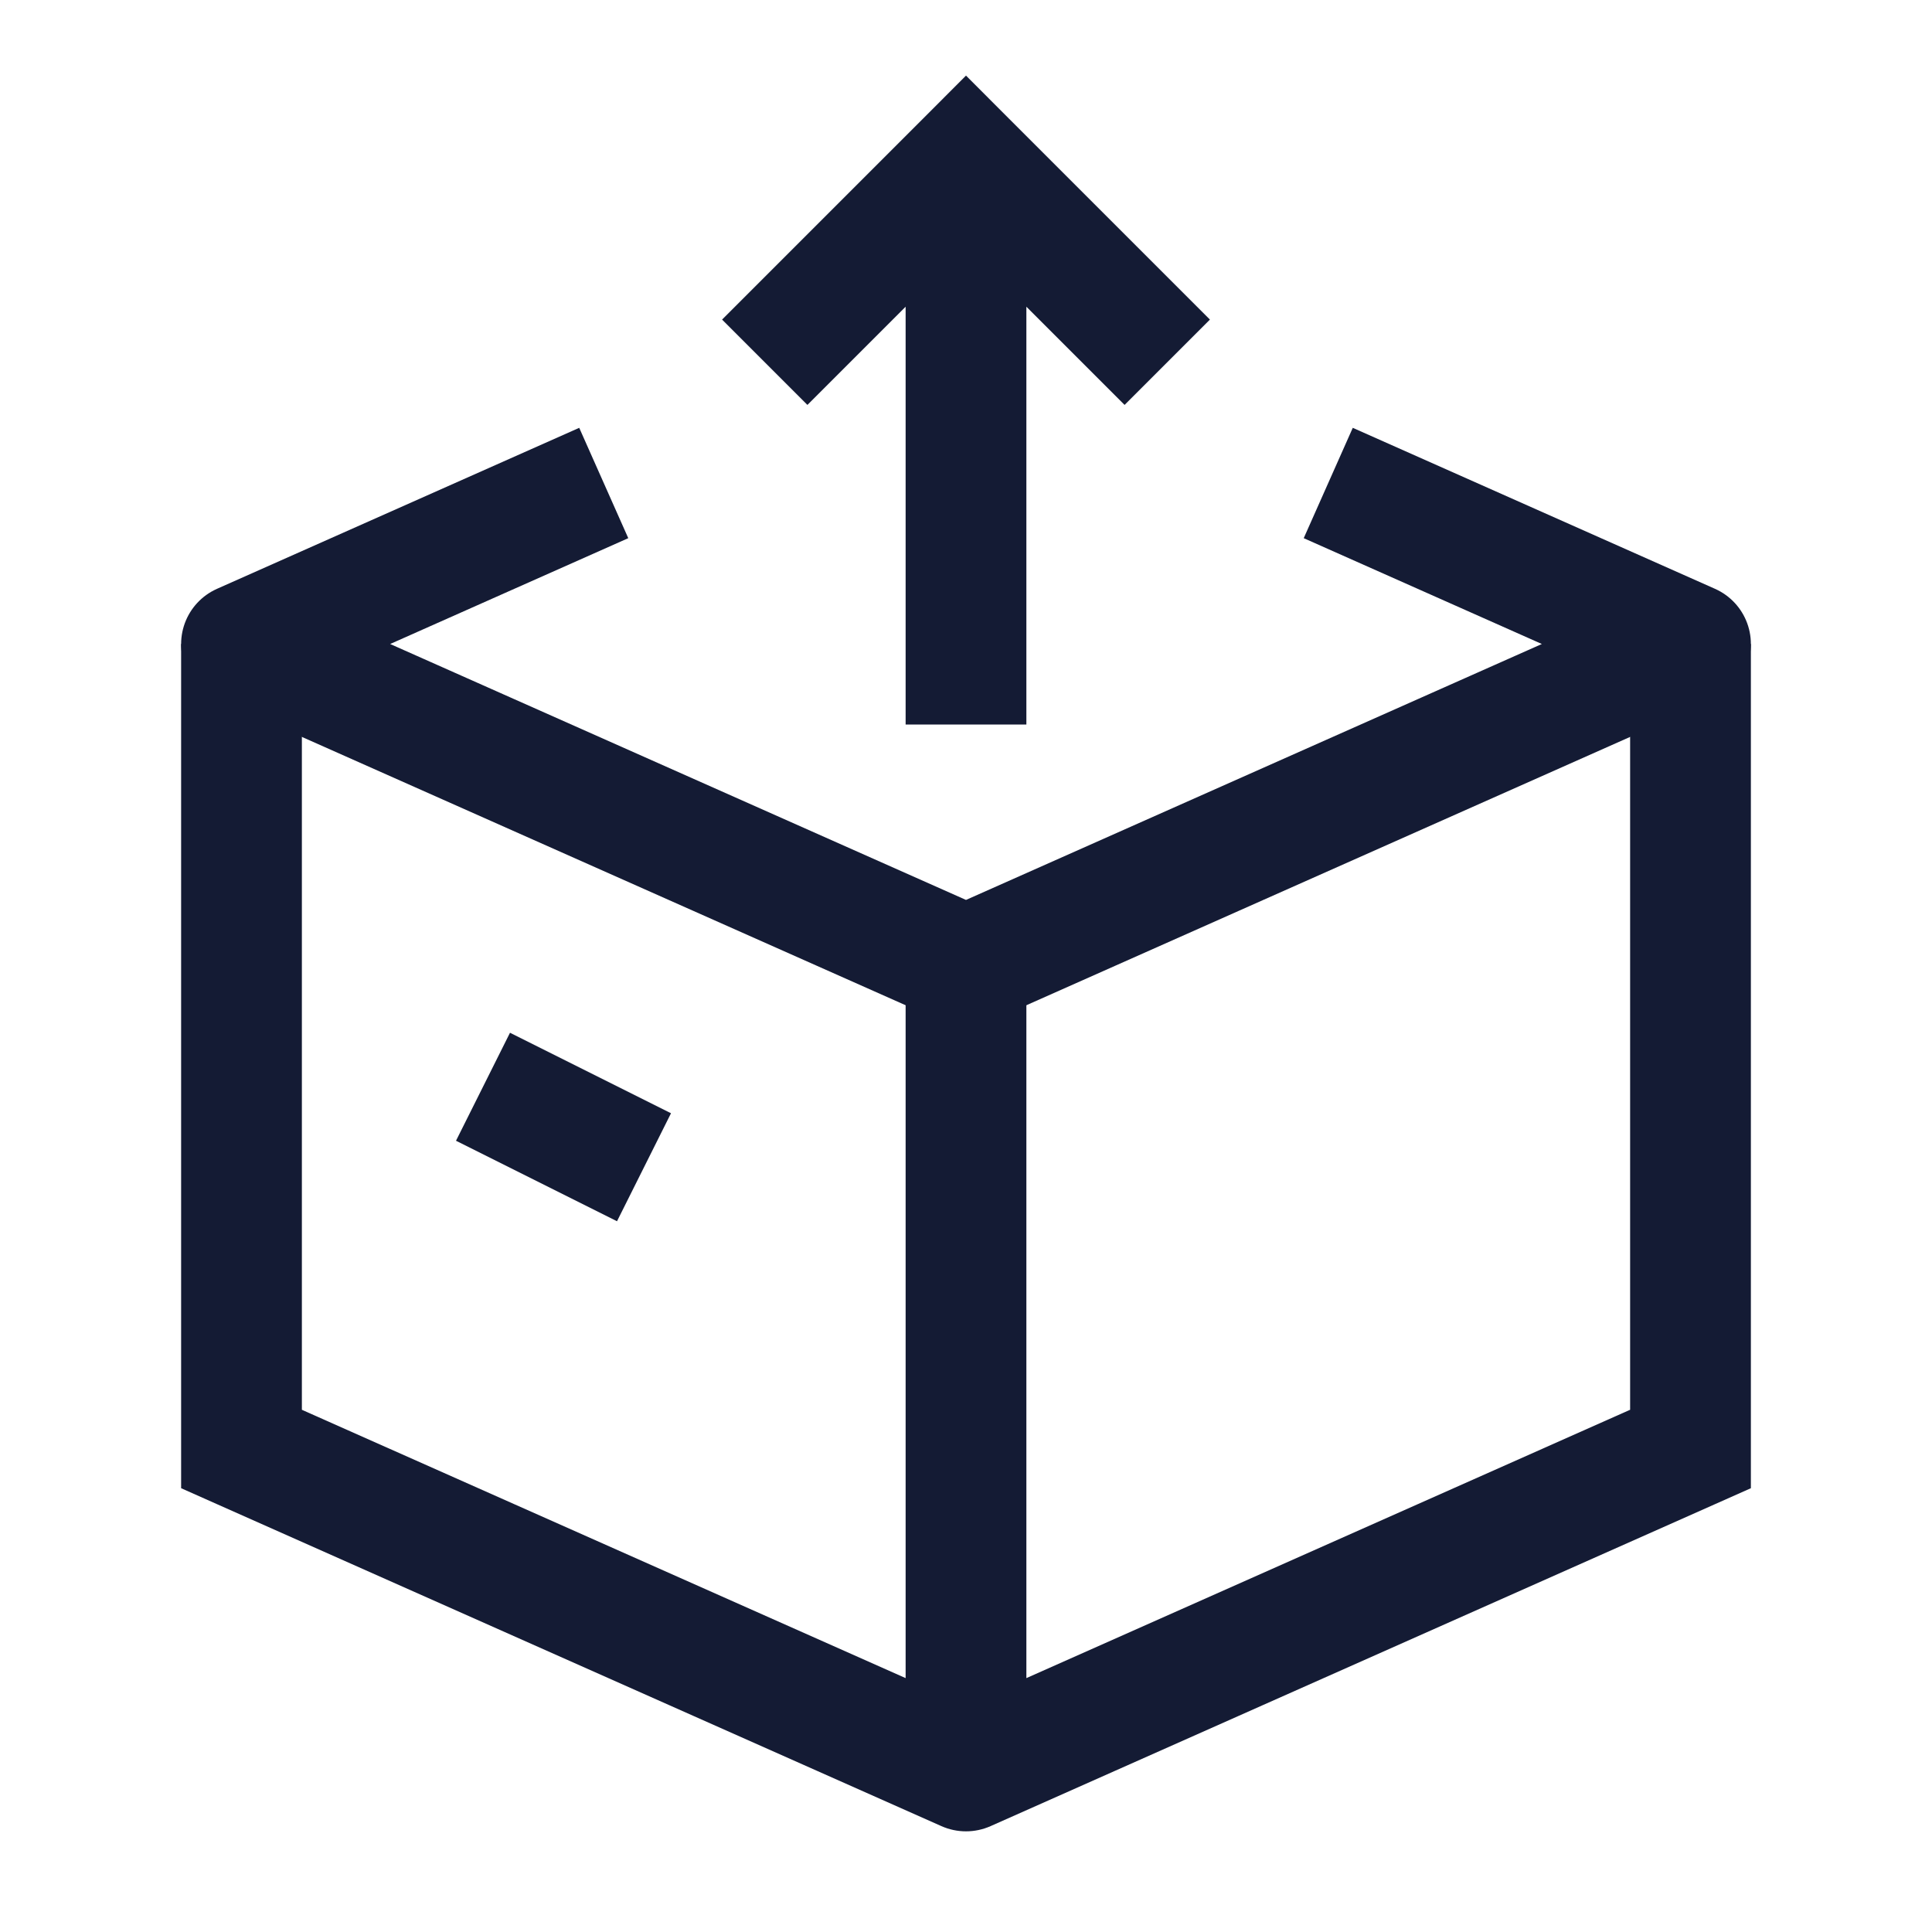 <svg width="24" height="24" viewBox="0 0 24 24" fill="none" xmlns="http://www.w3.org/2000/svg">
<path d="M21 18L21.305 18.685L21.75 18.487V18H21ZM12 22L11.695 22.685C11.889 22.771 12.111 22.771 12.305 22.685L12 22ZM3 18H2.25V18.487L2.695 18.685L3 18ZM21.75 18V8H20.25V18H21.75ZM3.75 18C3.75 17.999 3.75 17.998 3.75 17.998C3.75 17.997 3.75 17.996 3.75 17.995C3.75 17.994 3.75 17.993 3.75 17.992C3.75 17.991 3.75 17.99 3.75 17.989C3.75 17.988 3.75 17.987 3.75 17.986C3.75 17.985 3.75 17.984 3.75 17.983C3.75 17.981 3.75 17.98 3.75 17.979C3.75 17.978 3.75 17.977 3.75 17.975C3.75 17.974 3.75 17.973 3.75 17.971C3.75 17.97 3.75 17.968 3.75 17.967C3.75 17.965 3.75 17.964 3.75 17.962C3.75 17.961 3.75 17.959 3.75 17.958C3.75 17.956 3.75 17.955 3.75 17.953C3.75 17.951 3.75 17.95 3.75 17.948C3.75 17.946 3.75 17.945 3.75 17.943C3.75 17.941 3.75 17.939 3.75 17.937C3.75 17.935 3.75 17.933 3.75 17.932C3.75 17.93 3.75 17.928 3.75 17.926C3.75 17.924 3.75 17.922 3.75 17.92C3.75 17.918 3.75 17.916 3.75 17.913C3.75 17.911 3.75 17.909 3.75 17.907C3.75 17.905 3.75 17.903 3.75 17.901C3.75 17.898 3.75 17.896 3.75 17.894C3.75 17.891 3.75 17.889 3.75 17.887C3.75 17.884 3.75 17.882 3.75 17.88C3.75 17.877 3.75 17.875 3.75 17.872C3.75 17.87 3.75 17.867 3.75 17.865C3.75 17.862 3.75 17.859 3.75 17.857C3.75 17.854 3.75 17.852 3.75 17.849C3.75 17.846 3.75 17.843 3.75 17.841C3.75 17.838 3.75 17.835 3.75 17.832C3.75 17.83 3.75 17.827 3.75 17.824C3.75 17.821 3.75 17.818 3.75 17.815C3.75 17.812 3.75 17.809 3.75 17.806C3.75 17.803 3.75 17.8 3.75 17.797C3.75 17.794 3.75 17.791 3.75 17.788C3.75 17.785 3.75 17.782 3.75 17.779C3.75 17.776 3.75 17.772 3.75 17.769C3.75 17.766 3.75 17.763 3.75 17.759C3.75 17.756 3.75 17.753 3.75 17.749C3.75 17.746 3.75 17.743 3.75 17.739C3.75 17.736 3.75 17.732 3.75 17.729C3.75 17.725 3.75 17.722 3.75 17.718C3.75 17.715 3.75 17.711 3.75 17.708C3.75 17.704 3.75 17.701 3.75 17.697C3.75 17.693 3.75 17.69 3.75 17.686C3.75 17.682 3.75 17.678 3.75 17.675C3.75 17.671 3.75 17.667 3.75 17.663C3.75 17.66 3.75 17.656 3.75 17.652C3.75 17.648 3.75 17.644 3.75 17.64C3.75 17.636 3.75 17.632 3.75 17.628C3.75 17.624 3.75 17.62 3.75 17.616C3.75 17.612 3.75 17.608 3.75 17.604C3.75 17.6 3.75 17.596 3.75 17.592C3.75 17.588 3.75 17.583 3.75 17.579C3.75 17.575 3.75 17.571 3.75 17.567C3.75 17.562 3.75 17.558 3.75 17.554C3.75 17.549 3.75 17.545 3.75 17.541C3.75 17.536 3.75 17.532 3.75 17.527C3.75 17.523 3.75 17.519 3.75 17.514C3.75 17.51 3.75 17.505 3.75 17.501C3.75 17.496 3.75 17.492 3.75 17.487C3.75 17.482 3.75 17.478 3.75 17.473C3.75 17.468 3.75 17.464 3.75 17.459C3.75 17.454 3.75 17.45 3.75 17.445C3.75 17.44 3.75 17.436 3.75 17.431C3.75 17.426 3.75 17.421 3.75 17.416C3.75 17.412 3.75 17.407 3.75 17.402C3.75 17.397 3.75 17.392 3.75 17.387C3.75 17.382 3.75 17.377 3.75 17.372C3.75 17.367 3.75 17.362 3.75 17.357C3.75 17.352 3.75 17.347 3.75 17.342C3.75 17.337 3.75 17.331 3.75 17.326C3.75 17.321 3.75 17.316 3.75 17.311C3.75 17.306 3.75 17.3 3.75 17.295C3.75 17.29 3.75 17.285 3.75 17.279C3.75 17.274 3.75 17.269 3.75 17.263C3.75 17.258 3.75 17.253 3.75 17.247C3.75 17.242 3.75 17.236 3.75 17.231C3.75 17.226 3.75 17.22 3.75 17.215C3.75 17.209 3.75 17.204 3.75 17.198C3.75 17.193 3.75 17.187 3.75 17.181C3.75 17.176 3.75 17.17 3.75 17.165C3.75 17.159 3.75 17.153 3.75 17.148C3.75 17.142 3.75 17.136 3.75 17.131C3.75 17.125 3.75 17.119 3.75 17.113C3.75 17.108 3.75 17.102 3.75 17.096C3.75 17.09 3.75 17.084 3.75 17.078C3.75 17.073 3.75 17.067 3.75 17.061C3.75 17.055 3.75 17.049 3.75 17.043C3.75 17.037 3.75 17.031 3.75 17.025C3.75 17.019 3.75 17.013 3.75 17.007C3.75 17.001 3.75 16.995 3.75 16.989C3.75 16.983 3.75 16.977 3.75 16.971C3.75 16.964 3.75 16.958 3.75 16.952C3.75 16.946 3.75 16.94 3.75 16.933C3.75 16.927 3.75 16.921 3.75 16.915C3.75 16.908 3.75 16.902 3.75 16.896C3.75 16.89 3.75 16.883 3.75 16.877C3.75 16.87 3.75 16.864 3.75 16.858C3.75 16.851 3.75 16.845 3.75 16.838C3.75 16.832 3.75 16.826 3.75 16.819C3.75 16.813 3.75 16.806 3.75 16.8C3.75 16.793 3.75 16.787 3.75 16.78C3.75 16.773 3.75 16.767 3.75 16.76C3.75 16.754 3.75 16.747 3.75 16.74C3.75 16.734 3.75 16.727 3.75 16.721C3.75 16.714 3.75 16.707 3.75 16.7C3.75 16.694 3.75 16.687 3.75 16.68C3.75 16.673 3.75 16.667 3.75 16.66C3.75 16.653 3.75 16.646 3.75 16.639C3.75 16.633 3.75 16.626 3.75 16.619C3.75 16.612 3.75 16.605 3.75 16.598C3.75 16.591 3.75 16.584 3.75 16.577C3.75 16.57 3.75 16.563 3.75 16.556C3.75 16.549 3.75 16.542 3.75 16.535C3.75 16.528 3.75 16.521 3.75 16.514C3.75 16.507 3.75 16.5 3.75 16.493C3.75 16.486 3.75 16.479 3.75 16.471C3.75 16.464 3.75 16.457 3.75 16.45C3.75 16.443 3.75 16.436 3.75 16.428C3.75 16.421 3.75 16.414 3.75 16.407C3.75 16.399 3.75 16.392 3.75 16.385C3.75 16.378 3.75 16.37 3.75 16.363C3.75 16.356 3.75 16.348 3.75 16.341C3.75 16.334 3.75 16.326 3.75 16.319C3.75 16.311 3.75 16.304 3.75 16.297C3.75 16.289 3.75 16.282 3.75 16.274C3.75 16.267 3.75 16.259 3.75 16.252C3.75 16.244 3.75 16.237 3.75 16.229C3.75 16.222 3.75 16.214 3.75 16.206C3.75 16.199 3.75 16.191 3.75 16.184C3.75 16.176 3.75 16.169 3.75 16.161C3.75 16.153 3.75 16.146 3.75 16.138C3.75 16.13 3.75 16.123 3.75 16.115C3.75 16.107 3.75 16.099 3.75 16.092C3.75 16.084 3.75 16.076 3.75 16.069C3.75 16.061 3.75 16.053 3.75 16.045C3.75 16.037 3.75 16.03 3.75 16.022C3.75 16.014 3.75 16.006 3.75 15.998C3.75 15.99 3.75 15.982 3.75 15.975C3.75 15.967 3.75 15.959 3.75 15.951C3.75 15.943 3.75 15.935 3.75 15.927C3.75 15.919 3.75 15.911 3.75 15.903C3.75 15.895 3.75 15.887 3.75 15.879C3.75 15.871 3.75 15.863 3.75 15.855C3.75 15.847 3.75 15.839 3.75 15.831C3.75 15.823 3.75 15.815 3.75 15.807C3.75 15.799 3.75 15.79 3.75 15.782C3.75 15.774 3.75 15.766 3.75 15.758C3.75 15.75 3.75 15.742 3.75 15.733C3.75 15.725 3.75 15.717 3.75 15.709C3.75 15.701 3.75 15.692 3.75 15.684C3.75 15.676 3.75 15.668 3.75 15.659C3.75 15.651 3.75 15.643 3.75 15.634C3.75 15.626 3.75 15.618 3.75 15.61C3.75 15.601 3.75 15.593 3.75 15.585C3.75 15.576 3.75 15.568 3.75 15.559C3.75 15.551 3.75 15.543 3.75 15.534C3.75 15.526 3.75 15.518 3.75 15.509C3.75 15.501 3.75 15.492 3.75 15.484C3.75 15.475 3.75 15.467 3.75 15.458C3.75 15.45 3.75 15.441 3.75 15.433C3.75 15.425 3.75 15.416 3.75 15.407C3.75 15.399 3.75 15.39 3.75 15.382C3.75 15.373 3.75 15.365 3.75 15.356C3.75 15.348 3.75 15.339 3.75 15.33C3.75 15.322 3.75 15.313 3.75 15.305C3.75 15.296 3.75 15.287 3.75 15.279C3.75 15.27 3.75 15.261 3.75 15.253C3.75 15.244 3.75 15.235 3.75 15.227C3.75 15.218 3.75 15.209 3.75 15.201C3.75 15.192 3.75 15.183 3.75 15.174C3.75 15.166 3.75 15.157 3.75 15.148C3.75 15.139 3.75 15.131 3.75 15.122C3.75 15.113 3.75 15.104 3.75 15.095C3.75 15.087 3.75 15.078 3.75 15.069C3.75 15.06 3.75 15.052 3.75 15.043C3.75 15.034 3.75 15.025 3.75 15.016C3.75 15.007 3.75 14.998 3.75 14.989C3.75 14.981 3.75 14.972 3.75 14.963C3.75 14.954 3.75 14.945 3.75 14.936C3.75 14.927 3.75 14.918 3.75 14.909C3.75 14.9 3.75 14.891 3.75 14.883C3.75 14.873 3.75 14.865 3.75 14.856C3.75 14.847 3.75 14.838 3.75 14.829C3.75 14.82 3.75 14.811 3.75 14.802C3.75 14.793 3.75 14.784 3.75 14.775C3.75 14.765 3.75 14.757 3.75 14.748C3.75 14.738 3.75 14.729 3.75 14.72C3.75 14.711 3.75 14.702 3.75 14.693C3.75 14.684 3.75 14.675 3.75 14.666C3.75 14.657 3.75 14.648 3.75 14.639C3.75 14.629 3.75 14.62 3.75 14.611C3.75 14.602 3.75 14.593 3.75 14.584C3.75 14.575 3.75 14.565 3.75 14.556C3.75 14.547 3.75 14.538 3.75 14.529C3.75 14.52 3.75 14.51 3.75 14.501C3.75 14.492 3.75 14.483 3.75 14.474C3.75 14.464 3.75 14.455 3.75 14.446C3.75 14.437 3.75 14.428 3.75 14.418C3.75 14.409 3.75 14.4 3.75 14.391C3.75 14.381 3.75 14.372 3.75 14.363C3.75 14.354 3.75 14.344 3.75 14.335C3.75 14.326 3.75 14.316 3.75 14.307C3.75 14.298 3.75 14.289 3.75 14.279C3.75 14.27 3.75 14.261 3.75 14.251C3.75 14.242 3.75 14.233 3.75 14.223C3.75 14.214 3.75 14.205 3.75 14.195C3.75 14.186 3.75 14.177 3.75 14.167C3.75 14.158 3.75 14.149 3.75 14.139C3.75 14.13 3.75 14.121 3.75 14.111C3.75 14.102 3.75 14.092 3.75 14.083C3.75 14.074 3.75 14.064 3.75 14.055C3.75 14.046 3.75 14.036 3.75 14.027C3.75 14.017 3.75 14.008 3.75 13.999C3.75 13.989 3.75 13.98 3.75 13.97C3.75 13.961 3.75 13.951 3.75 13.942C3.75 13.933 3.75 13.923 3.75 13.914C3.75 13.904 3.75 13.895 3.75 13.885C3.75 13.876 3.75 13.867 3.75 13.857C3.75 13.848 3.75 13.838 3.75 13.829C3.75 13.819 3.75 13.81 3.75 13.8C3.75 13.791 3.75 13.781 3.75 13.772C3.75 13.762 3.75 13.753 3.75 13.743C3.75 13.734 3.75 13.724 3.75 13.715C3.75 13.705 3.75 13.696 3.75 13.686C3.75 13.677 3.75 13.667 3.75 13.658C3.75 13.648 3.75 13.639 3.75 13.629C3.75 13.62 3.75 13.61 3.75 13.601C3.75 13.591 3.75 13.582 3.75 13.572C3.75 13.563 3.75 13.553 3.75 13.544C3.75 13.534 3.75 13.525 3.75 13.515C3.75 13.506 3.75 13.496 3.75 13.486C3.75 13.477 3.75 13.467 3.75 13.458C3.75 13.448 3.75 13.439 3.75 13.429C3.75 13.42 3.75 13.41 3.75 13.4C3.75 13.391 3.75 13.381 3.75 13.372C3.75 13.362 3.75 13.353 3.75 13.343C3.75 13.334 3.75 13.324 3.75 13.315C3.75 13.305 3.75 13.295 3.75 13.286C3.75 13.276 3.75 13.267 3.75 13.257C3.75 13.248 3.75 13.238 3.75 13.228C3.75 13.219 3.75 13.209 3.75 13.2C3.75 13.19 3.75 13.181 3.75 13.171C3.75 13.161 3.75 13.152 3.75 13.142C3.75 13.133 3.75 13.123 3.75 13.114C3.75 13.104 3.75 13.094 3.75 13.085C3.75 13.067 3.75 12.873 3.75 12.855C3.75 12.801 3.75 12.794 3.75 12.74C3.75 12.654 3.75 12.711 3.75 12.625C3.75 12.57 3.75 12.623 3.75 12.568C3.75 12.504 3.75 12.575 3.75 12.511C3.75 12.437 3.75 12.527 3.75 12.453C3.75 12.444 3.75 12.434 3.75 12.425C3.75 12.415 3.75 12.406 3.75 12.396C3.75 12.387 3.75 12.377 3.75 12.368C3.75 12.358 3.75 12.349 3.75 12.339C3.75 12.33 3.75 12.32 3.75 12.311C3.75 12.301 3.75 12.292 3.75 12.282C3.75 12.273 3.75 12.263 3.75 12.254C3.75 12.244 3.75 12.235 3.75 12.225C3.75 12.216 3.75 12.206 3.75 12.197C3.75 12.188 3.75 12.178 3.75 12.168C3.75 12.159 3.75 12.15 3.75 12.14C3.75 12.131 3.75 12.121 3.75 12.112C3.75 12.102 3.75 12.093 3.75 12.084C3.75 12.074 3.75 12.065 3.75 12.055C3.75 12.046 3.75 12.036 3.75 12.027C3.75 12.018 3.75 12.008 3.75 11.999C3.75 11.989 3.75 11.98 3.75 11.97C3.75 11.961 3.75 11.952 3.75 11.942C3.75 11.933 3.75 11.924 3.75 11.914C3.75 11.905 3.75 11.896 3.75 11.886C3.75 11.877 3.75 11.867 3.75 11.858C3.75 11.849 3.75 11.839 3.75 11.83C3.75 11.821 3.75 11.811 3.75 11.802C3.75 11.793 3.75 11.783 3.75 11.774C3.75 11.765 3.75 11.755 3.75 11.746C3.75 11.737 3.75 11.727 3.75 11.718C3.75 11.709 3.75 11.7 3.75 11.69C3.75 11.681 3.75 11.672 3.75 11.662C3.75 11.653 3.75 11.644 3.75 11.635C3.75 11.626 3.75 11.616 3.75 11.607C3.75 11.598 3.75 11.588 3.75 11.579C3.75 11.57 3.75 11.561 3.75 11.552C3.75 11.542 3.75 11.533 3.75 11.524C3.75 11.515 3.75 11.506 3.75 11.496C3.75 11.487 3.75 11.478 3.75 11.469C3.75 11.46 3.75 11.451 3.75 11.441C3.75 11.432 3.75 11.423 3.75 11.414C3.75 11.405 3.75 11.396 3.75 11.387C3.75 11.377 3.75 11.368 3.75 11.359C3.75 11.35 3.75 11.341 3.75 11.332C3.75 11.323 3.75 11.314 3.75 11.305C3.75 11.296 3.75 11.287 3.75 11.278C3.75 11.268 3.75 11.259 3.75 11.25C3.75 11.241 3.75 11.232 3.75 11.223C3.75 11.214 3.75 11.205 3.75 11.196C3.75 11.187 3.75 11.178 3.75 11.169C3.75 11.16 3.75 11.151 3.75 11.142C3.75 11.133 3.75 11.124 3.75 11.116C3.75 11.107 3.75 11.098 3.75 11.089C3.75 11.08 3.75 11.071 3.75 11.062C3.75 11.053 3.75 11.044 3.75 11.035C3.75 11.026 3.75 11.018 3.75 11.009C3.75 11 3.75 10.991 3.75 10.982C3.75 10.973 3.75 10.964 3.75 10.956C3.75 10.947 3.75 10.938 3.75 10.929C3.75 10.92 3.75 10.912 3.75 10.903C3.75 10.894 3.75 10.885 3.75 10.876C3.75 10.868 3.75 10.859 3.75 10.85C3.75 10.841 3.75 10.833 3.75 10.824C3.75 10.815 3.75 10.806 3.75 10.798C3.75 10.789 3.75 10.78 3.75 10.772C3.75 10.763 3.75 10.754 3.75 10.746C3.75 10.737 3.75 10.729 3.75 10.72C3.75 10.711 3.75 10.703 3.75 10.694C3.75 10.685 3.75 10.677 3.75 10.668C3.75 10.66 3.75 10.651 3.75 10.643C3.75 10.634 3.75 10.625 3.75 10.617C3.75 10.608 3.75 10.6 3.75 10.591C3.75 10.583 3.75 10.574 3.75 10.566C3.75 10.557 3.75 10.549 3.75 10.54C3.75 10.532 3.75 10.523 3.75 10.515C3.75 10.507 3.75 10.498 3.75 10.49C3.75 10.481 3.75 10.473 3.75 10.464C3.75 10.456 3.75 10.448 3.75 10.439C3.75 10.431 3.75 10.423 3.75 10.414C3.75 10.406 3.75 10.398 3.75 10.389C3.75 10.381 3.75 10.373 3.75 10.364C3.75 10.356 3.75 10.348 3.75 10.34C3.75 10.332 3.75 10.323 3.75 10.315C3.75 10.307 3.75 10.299 3.75 10.29C3.75 10.282 3.75 10.274 3.75 10.266C3.75 10.258 3.75 10.249 3.75 10.241C3.75 10.233 3.75 10.225 3.75 10.217C3.75 10.209 3.75 10.201 3.75 10.193C3.75 10.185 3.75 10.177 3.75 10.168C3.75 10.16 3.75 10.152 3.75 10.144C3.75 10.136 3.75 10.128 3.75 10.12C3.75 10.112 3.75 10.104 3.75 10.096C3.75 10.088 3.75 10.081 3.75 10.072C3.75 10.065 3.75 10.057 3.75 10.049C3.75 10.041 3.75 10.033 3.75 10.025C3.75 10.017 3.75 10.009 3.75 10.002C3.75 9.994 3.75 9.986 3.75 9.978C3.75 9.97 3.75 9.962 3.75 9.955C3.75 9.947 3.75 9.939 3.75 9.931C3.75 9.924 3.75 9.916 3.75 9.908C3.75 9.9 3.75 9.893 3.75 9.885C3.75 9.877 3.75 9.87 3.75 9.862C3.75 9.854 3.75 9.847 3.75 9.839C3.75 9.832 3.75 9.824 3.75 9.816C3.75 9.809 3.75 9.801 3.75 9.794C3.75 9.786 3.75 9.779 3.75 9.771C3.75 9.764 3.75 9.756 3.75 9.749C3.75 9.741 3.75 9.734 3.75 9.726C3.75 9.719 3.75 9.711 3.75 9.704C3.75 9.696 3.75 9.689 3.75 9.682C3.75 9.674 3.75 9.667 3.75 9.66C3.75 9.652 3.75 9.645 3.75 9.638C3.75 9.63 3.75 9.623 3.75 9.616C3.75 9.608 3.75 9.601 3.75 9.594C3.75 9.587 3.75 9.58 3.75 9.572C3.75 9.565 3.75 9.558 3.75 9.551C3.75 9.544 3.75 9.537 3.75 9.529C3.75 9.522 3.75 9.515 3.75 9.508C3.75 9.501 3.75 9.494 3.75 9.487C3.75 9.48 3.75 9.473 3.75 9.466C3.75 9.459 3.75 9.452 3.75 9.445C3.75 9.438 3.75 9.431 3.75 9.424C3.75 9.417 3.75 9.41 3.75 9.403C3.75 9.396 3.75 9.389 3.75 9.383C3.75 9.376 3.75 9.369 3.75 9.362C3.75 9.355 3.75 9.348 3.75 9.342C3.75 9.335 3.75 9.328 3.75 9.321C3.75 9.315 3.75 9.308 3.75 9.301C3.75 9.294 3.75 9.288 3.75 9.281C3.75 9.274 3.75 9.268 3.75 9.261C3.75 9.255 3.75 9.248 3.75 9.241C3.75 9.235 3.75 9.228 3.75 9.222C3.75 9.215 3.75 9.209 3.75 9.202C3.75 9.196 3.75 9.189 3.75 9.183C3.75 9.176 3.75 9.17 3.75 9.163C3.75 9.157 3.75 9.151 3.75 9.144C3.75 9.138 3.75 9.132 3.75 9.125C3.75 9.119 3.75 9.113 3.75 9.106C3.75 9.1 3.75 9.094 3.75 9.088C3.75 9.081 3.75 9.075 3.75 9.069C3.75 9.063 3.75 9.057 3.75 9.05C3.75 9.044 3.75 9.038 3.75 9.032C3.75 9.026 3.75 9.02 3.75 9.014C3.75 9.008 3.75 9.002 3.75 8.996C3.75 8.99 3.75 8.984 3.75 8.978C3.75 8.972 3.75 8.966 3.75 8.96C3.75 8.954 3.75 8.948 3.75 8.942C3.75 8.936 3.75 8.93 3.75 8.924C3.75 8.919 3.75 8.913 3.75 8.907C3.75 8.901 3.75 8.895 3.75 8.89C3.75 8.884 3.75 8.878 3.75 8.873C3.75 8.867 3.75 8.861 3.75 8.855C3.75 8.85 3.75 8.844 3.75 8.839C3.75 8.833 3.75 8.827 3.75 8.822C3.75 8.816 3.75 8.811 3.75 8.805C3.75 8.8 3.75 8.794 3.75 8.789C3.75 8.783 3.75 8.778 3.75 8.772C3.75 8.767 3.75 8.762 3.75 8.756C3.75 8.751 3.75 8.746 3.75 8.74C3.75 8.735 3.75 8.73 3.75 8.724C3.75 8.719 3.75 8.714 3.75 8.709C3.75 8.703 3.75 8.698 3.75 8.693C3.75 8.688 3.75 8.683 3.75 8.678C3.75 8.672 3.75 8.667 3.75 8.662C3.75 8.657 3.75 8.652 3.75 8.647C3.75 8.642 3.75 8.637 3.75 8.632C3.75 8.627 3.75 8.622 3.75 8.617C3.75 8.612 3.75 8.608 3.75 8.603C3.75 8.598 3.75 8.593 3.75 8.588C3.75 8.583 3.75 8.579 3.75 8.574C3.75 8.569 3.75 8.564 3.75 8.56C3.75 8.555 3.75 8.55 3.75 8.546C3.75 8.541 3.75 8.536 3.75 8.532C3.75 8.527 3.75 8.522 3.75 8.518C3.75 8.513 3.75 8.509 3.75 8.504C3.75 8.5 3.75 8.495 3.75 8.491C3.75 8.486 3.75 8.482 3.75 8.478C3.75 8.473 3.75 8.469 3.75 8.465C3.75 8.46 3.75 8.456 3.75 8.452C3.75 8.447 3.75 8.443 3.75 8.439C3.75 8.435 3.75 8.43 3.75 8.426C3.75 8.422 3.75 8.418 3.75 8.414C3.75 8.41 3.75 8.406 3.75 8.402C3.75 8.397 3.75 8.393 3.75 8.389C3.75 8.385 3.75 8.381 3.75 8.377C3.75 8.374 3.75 8.37 3.75 8.366C3.75 8.362 3.75 8.358 3.75 8.354C3.75 8.35 3.75 8.346 3.75 8.343C3.75 8.339 3.75 8.335 3.75 8.331C3.75 8.328 3.75 8.324 3.75 8.32C3.75 8.317 3.75 8.313 3.75 8.309C3.75 8.306 3.75 8.302 3.75 8.299C3.75 8.295 3.75 8.292 3.75 8.288C3.75 8.285 3.75 8.281 3.75 8.278C3.75 8.274 3.75 8.271 3.75 8.268C3.75 8.264 3.75 8.261 3.75 8.257C3.75 8.254 3.75 8.251 3.75 8.248C3.75 8.244 3.75 8.241 3.75 8.238C3.75 8.235 3.75 8.232 3.75 8.228C3.75 8.225 3.75 8.222 3.75 8.219C3.75 8.216 3.75 8.213 3.75 8.21C3.75 8.207 3.75 8.204 3.75 8.201C3.75 8.198 3.75 8.195 3.75 8.192C3.75 8.189 3.75 8.186 3.75 8.184C3.75 8.181 3.75 8.178 3.75 8.175C3.75 8.172 3.75 8.17 3.75 8.167C3.75 8.164 3.75 8.162 3.75 8.159C3.75 8.156 3.75 8.154 3.75 8.151C3.75 8.149 3.75 8.146 3.75 8.143C3.75 8.141 3.75 8.138 3.75 8.136C3.75 8.134 3.75 8.131 3.75 8.129C3.75 8.126 3.75 8.124 3.75 8.122C3.75 8.119 3.75 8.117 3.75 8.115C3.75 8.112 3.75 8.11 3.75 8.108C3.75 8.106 3.75 8.104 3.75 8.102C3.75 8.099 3.75 8.097 3.75 8.095C3.75 8.093 3.75 8.091 3.75 8.089C3.75 8.087 3.75 8.085 3.75 8.083C3.75 8.081 3.75 8.079 3.75 8.077C3.75 8.076 3.75 8.074 3.75 8.072C3.75 8.07 3.75 8.068 3.75 8.067C3.75 8.065 3.75 8.063 3.75 8.061C3.75 8.06 3.75 8.058 3.75 8.056C3.75 8.055 3.75 8.053 3.75 8.052C3.75 8.05 3.75 8.049 3.75 8.047C3.75 8.046 3.75 8.044 3.75 8.043C3.75 8.041 3.75 8.04 3.75 8.039C3.75 8.037 3.75 8.036 3.75 8.035C3.75 8.034 3.75 8.032 3.75 8.031C3.75 8.03 3.75 8.029 3.75 8.028C3.75 8.026 3.75 8.025 3.75 8.024C3.75 8.023 3.75 8.022 3.75 8.021C3.75 8.02 3.75 8.019 3.75 8.018C3.75 8.017 3.75 8.016 3.75 8.016C3.75 8.015 3.75 8.014 3.75 8.013C3.75 8.012 3.75 8.012 3.75 8.011C3.75 8.01 3.75 8.009 3.75 8.009C3.75 8.008 3.75 8.008 3.75 8.007C3.75 8.006 3.75 8.006 3.75 8.005C3.75 8.005 3.75 8.004 3.75 8.004C3.75 8.004 3.75 8.003 3.75 8.003C3.75 8.002 3.75 8.002 3.75 8.002C3.75 8.001 3.75 8.001 3.75 8.001C3.75 8.001 3.75 8.001 3.75 8C3.75 8 3.75 8 3.75 8C3.75 8 3.75 8 3 8C2.25 8 2.25 8 2.25 8C2.25 8 2.25 8 2.25 8C2.25 8.001 2.25 8.001 2.25 8.001C2.25 8.001 2.25 8.001 2.25 8.002C2.25 8.002 2.25 8.002 2.25 8.003C2.25 8.003 2.25 8.004 2.25 8.004C2.25 8.004 2.25 8.005 2.25 8.005C2.25 8.006 2.25 8.006 2.25 8.007C2.25 8.008 2.25 8.008 2.25 8.009C2.25 8.009 2.25 8.01 2.25 8.011C2.25 8.012 2.25 8.012 2.25 8.013C2.25 8.014 2.25 8.015 2.25 8.016C2.25 8.016 2.25 8.017 2.25 8.018C2.25 8.019 2.25 8.02 2.25 8.021C2.25 8.022 2.25 8.023 2.25 8.024C2.25 8.025 2.25 8.026 2.25 8.028C2.25 8.029 2.25 8.03 2.25 8.031C2.25 8.032 2.25 8.034 2.25 8.035C2.25 8.036 2.25 8.037 2.25 8.039C2.25 8.04 2.25 8.041 2.25 8.043C2.25 8.044 2.25 8.046 2.25 8.047C2.25 8.049 2.25 8.05 2.25 8.052C2.25 8.053 2.25 8.055 2.25 8.056C2.25 8.058 2.25 8.06 2.25 8.061C2.25 8.063 2.25 8.065 2.25 8.067C2.25 8.068 2.25 8.07 2.25 8.072C2.25 8.074 2.25 8.076 2.25 8.077C2.25 8.079 2.25 8.081 2.25 8.083C2.25 8.085 2.25 8.087 2.25 8.089C2.25 8.091 2.25 8.093 2.25 8.095C2.25 8.097 2.25 8.099 2.25 8.102C2.25 8.104 2.25 8.106 2.25 8.108C2.25 8.11 2.25 8.112 2.25 8.115C2.25 8.117 2.25 8.119 2.25 8.122C2.25 8.124 2.25 8.126 2.25 8.129C2.25 8.131 2.25 8.134 2.25 8.136C2.25 8.138 2.25 8.141 2.25 8.143C2.25 8.146 2.25 8.149 2.25 8.151C2.25 8.154 2.25 8.156 2.25 8.159C2.25 8.162 2.25 8.164 2.25 8.167C2.25 8.17 2.25 8.172 2.25 8.175C2.25 8.178 2.25 8.181 2.25 8.184C2.25 8.186 2.25 8.189 2.25 8.192C2.25 8.195 2.25 8.198 2.25 8.201C2.25 8.204 2.25 8.207 2.25 8.21C2.25 8.213 2.25 8.216 2.25 8.219C2.25 8.222 2.25 8.225 2.25 8.228C2.25 8.232 2.25 8.235 2.25 8.238C2.25 8.241 2.25 8.244 2.25 8.248C2.25 8.251 2.25 8.254 2.25 8.257C2.25 8.261 2.25 8.264 2.25 8.268C2.25 8.271 2.25 8.274 2.25 8.278C2.25 8.281 2.25 8.285 2.25 8.288C2.25 8.292 2.25 8.295 2.25 8.299C2.25 8.302 2.25 8.306 2.25 8.309C2.25 8.313 2.25 8.317 2.25 8.32C2.25 8.324 2.25 8.328 2.25 8.331C2.25 8.335 2.25 8.339 2.25 8.343C2.25 8.346 2.25 8.35 2.25 8.354C2.25 8.358 2.25 8.362 2.25 8.366C2.25 8.37 2.25 8.374 2.25 8.377C2.25 8.381 2.25 8.385 2.25 8.389C2.25 8.393 2.25 8.397 2.25 8.402C2.25 8.406 2.25 8.41 2.25 8.414C2.25 8.418 2.25 8.422 2.25 8.426C2.25 8.43 2.25 8.435 2.25 8.439C2.25 8.443 2.25 8.447 2.25 8.452C2.25 8.456 2.25 8.46 2.25 8.465C2.25 8.469 2.25 8.473 2.25 8.478C2.25 8.482 2.25 8.486 2.25 8.491C2.25 8.495 2.25 8.5 2.25 8.504C2.25 8.509 2.25 8.513 2.25 8.518C2.25 8.522 2.25 8.527 2.25 8.532C2.25 8.536 2.25 8.541 2.25 8.546C2.25 8.55 2.25 8.555 2.25 8.56C2.25 8.564 2.25 8.569 2.25 8.574C2.25 8.579 2.25 8.583 2.25 8.588C2.25 8.593 2.25 8.598 2.25 8.603C2.25 8.608 2.25 8.612 2.25 8.617C2.25 8.622 2.25 8.627 2.25 8.632C2.25 8.637 2.25 8.642 2.25 8.647C2.25 8.652 2.25 8.657 2.25 8.662C2.25 8.667 2.25 8.672 2.25 8.678C2.25 8.683 2.25 8.688 2.25 8.693C2.25 8.698 2.25 8.703 2.25 8.709C2.25 8.714 2.25 8.719 2.25 8.724C2.25 8.73 2.25 8.735 2.25 8.74C2.25 8.746 2.25 8.751 2.25 8.756C2.25 8.762 2.25 8.767 2.25 8.772C2.25 8.778 2.25 8.783 2.25 8.789C2.25 8.794 2.25 8.8 2.25 8.805C2.25 8.811 2.25 8.816 2.25 8.822C2.25 8.827 2.25 8.833 2.25 8.839C2.25 8.844 2.25 8.85 2.25 8.855C2.25 8.861 2.25 8.867 2.25 8.873C2.25 8.878 2.25 8.884 2.25 8.89C2.25 8.895 2.25 8.901 2.25 8.907C2.25 8.913 2.25 8.919 2.25 8.924C2.25 8.93 2.25 8.936 2.25 8.942C2.25 8.948 2.25 8.954 2.25 8.96C2.25 8.966 2.25 8.972 2.25 8.978C2.25 8.984 2.25 8.99 2.25 8.996C2.25 9.002 2.25 9.008 2.25 9.014C2.25 9.02 2.25 9.026 2.25 9.032C2.25 9.038 2.25 9.044 2.25 9.05C2.25 9.057 2.25 9.063 2.25 9.069C2.25 9.075 2.25 9.081 2.25 9.088C2.25 9.094 2.25 9.1 2.25 9.106C2.25 9.113 2.25 9.119 2.25 9.125C2.25 9.132 2.25 9.138 2.25 9.144C2.25 9.151 2.25 9.157 2.25 9.163C2.25 9.17 2.25 9.176 2.25 9.183C2.25 9.189 2.25 9.196 2.25 9.202C2.25 9.209 2.25 9.215 2.25 9.222C2.25 9.228 2.25 9.235 2.25 9.241C2.25 9.248 2.25 9.255 2.25 9.261C2.25 9.268 2.25 9.274 2.25 9.281C2.25 9.288 2.25 9.294 2.25 9.301C2.25 9.308 2.25 9.315 2.25 9.321C2.25 9.328 2.25 9.335 2.25 9.342C2.25 9.348 2.25 9.355 2.25 9.362C2.25 9.369 2.25 9.376 2.25 9.383C2.25 9.389 2.25 9.396 2.25 9.403C2.25 9.41 2.25 9.417 2.25 9.424C2.25 9.431 2.25 9.438 2.25 9.445C2.25 9.452 2.25 9.459 2.25 9.466C2.25 9.473 2.25 9.48 2.25 9.487C2.25 9.494 2.25 9.501 2.25 9.508C2.25 9.515 2.25 9.522 2.25 9.529C2.25 9.537 2.25 9.544 2.25 9.551C2.25 9.558 2.25 9.565 2.25 9.572C2.25 9.58 2.25 9.587 2.25 9.594C2.25 9.601 2.25 9.608 2.25 9.616C2.25 9.623 2.25 9.63 2.25 9.638C2.25 9.645 2.25 9.652 2.25 9.66C2.25 9.667 2.25 9.674 2.25 9.682C2.25 9.689 2.25 9.696 2.25 9.704C2.25 9.711 2.25 9.719 2.25 9.726C2.25 9.734 2.25 9.741 2.25 9.749C2.25 9.756 2.25 9.764 2.25 9.771C2.25 9.779 2.25 9.786 2.25 9.794C2.25 9.801 2.25 9.809 2.25 9.816C2.25 9.824 2.25 9.832 2.25 9.839C2.25 9.847 2.25 9.854 2.25 9.862C2.25 9.87 2.25 9.877 2.25 9.885C2.25 9.893 2.25 9.9 2.25 9.908C2.25 9.916 2.25 9.924 2.25 9.931C2.25 9.939 2.25 9.947 2.25 9.955C2.25 9.962 2.25 9.97 2.25 9.978C2.25 9.986 2.25 9.994 2.25 10.002C2.25 10.009 2.25 10.017 2.25 10.025C2.25 10.033 2.25 10.041 2.25 10.049C2.25 10.057 2.25 10.065 2.25 10.072C2.25 10.081 2.25 10.088 2.25 10.096C2.25 10.104 2.25 10.112 2.25 10.12C2.25 10.128 2.25 10.136 2.25 10.144C2.25 10.152 2.25 10.16 2.25 10.168C2.25 10.177 2.25 10.185 2.25 10.193C2.25 10.201 2.25 10.209 2.25 10.217C2.25 10.225 2.25 10.233 2.25 10.241C2.25 10.249 2.25 10.258 2.25 10.266C2.25 10.274 2.25 10.282 2.25 10.29C2.25 10.299 2.25 10.307 2.25 10.315C2.25 10.323 2.25 10.332 2.25 10.34C2.25 10.348 2.25 10.356 2.25 10.364C2.25 10.373 2.25 10.381 2.25 10.389C2.25 10.398 2.25 10.406 2.25 10.414C2.25 10.423 2.25 10.431 2.25 10.439C2.25 10.448 2.25 10.456 2.25 10.464C2.25 10.473 2.25 10.481 2.25 10.49C2.25 10.498 2.25 10.507 2.25 10.515C2.25 10.523 2.25 10.532 2.25 10.54C2.25 10.549 2.25 10.557 2.25 10.566C2.25 10.574 2.25 10.583 2.25 10.591C2.25 10.6 2.25 10.608 2.25 10.617C2.25 10.625 2.25 10.634 2.25 10.643C2.25 10.651 2.25 10.66 2.25 10.668C2.25 10.677 2.25 10.685 2.25 10.694C2.25 10.703 2.25 10.711 2.25 10.72C2.25 10.729 2.25 10.737 2.25 10.746C2.25 10.754 2.25 10.763 2.25 10.772C2.25 10.78 2.25 10.789 2.25 10.798C2.25 10.806 2.25 10.815 2.25 10.824C2.25 10.833 2.25 10.841 2.25 10.85C2.25 10.859 2.25 10.868 2.25 10.876C2.25 10.885 2.25 10.894 2.25 10.903C2.25 10.912 2.25 10.92 2.25 10.929C2.25 10.938 2.25 10.947 2.25 10.956C2.25 10.964 2.25 10.973 2.25 10.982C2.25 10.991 2.25 11 2.25 11.009C2.25 11.018 2.25 11.026 2.25 11.035C2.25 11.044 2.25 11.053 2.25 11.062C2.25 11.071 2.25 11.08 2.25 11.089C2.25 11.098 2.25 11.107 2.25 11.116C2.25 11.124 2.25 11.133 2.25 11.142C2.25 11.151 2.25 11.16 2.25 11.169C2.25 11.178 2.25 11.187 2.25 11.196C2.25 11.205 2.25 11.214 2.25 11.223C2.25 11.232 2.25 11.241 2.25 11.25C2.25 11.259 2.25 11.268 2.25 11.278C2.25 11.287 2.25 11.296 2.25 11.305C2.25 11.314 2.25 11.323 2.25 11.332C2.25 11.341 2.25 11.35 2.25 11.359C2.25 11.368 2.25 11.377 2.25 11.387C2.25 11.396 2.25 11.405 2.25 11.414C2.25 11.423 2.25 11.432 2.25 11.441C2.25 11.451 2.25 11.46 2.25 11.469C2.25 11.478 2.25 11.487 2.25 11.496C2.25 11.506 2.25 11.515 2.25 11.524C2.25 11.533 2.25 11.542 2.25 11.552C2.25 11.561 2.25 11.57 2.25 11.579C2.25 11.588 2.25 11.598 2.25 11.607C2.25 11.616 2.25 11.626 2.25 11.635C2.25 11.644 2.25 11.653 2.25 11.662C2.25 11.672 2.25 11.681 2.25 11.69C2.25 11.7 2.25 11.709 2.25 11.718C2.25 11.727 2.25 11.737 2.25 11.746C2.25 11.755 2.25 11.765 2.25 11.774C2.25 11.783 2.25 11.793 2.25 11.802C2.25 11.811 2.25 11.821 2.25 11.83C2.25 11.839 2.25 11.849 2.25 11.858C2.25 11.867 2.25 11.877 2.25 11.886C2.25 11.896 2.25 11.905 2.25 11.914C2.25 11.924 2.25 11.933 2.25 11.942C2.25 11.952 2.25 11.961 2.25 11.97C2.25 11.98 2.25 11.989 2.25 11.999C2.25 12.008 2.25 12.018 2.25 12.027C2.25 12.036 2.25 12.046 2.25 12.055C2.25 12.065 2.25 12.074 2.25 12.084C2.25 12.093 2.25 12.102 2.25 12.112C2.25 12.121 2.25 12.131 2.25 12.14C2.25 12.15 2.25 12.159 2.25 12.168C2.25 12.178 2.25 12.188 2.25 12.197C2.25 12.206 2.25 12.216 2.25 12.225C2.25 12.235 2.25 12.244 2.25 12.254C2.25 12.263 2.25 12.273 2.25 12.282C2.25 12.292 2.25 12.301 2.25 12.311C2.25 12.32 2.25 12.33 2.25 12.339C2.25 12.349 2.25 12.358 2.25 12.368C2.25 12.377 2.25 12.387 2.25 12.396C2.25 12.406 2.25 12.415 2.25 12.425C2.25 12.434 2.25 12.444 2.25 12.453C2.25 12.527 2.25 12.437 2.25 12.511C2.25 12.575 2.25 12.504 2.25 12.568C2.25 12.623 2.25 12.57 2.25 12.625C2.25 12.711 2.25 12.654 2.25 12.74C2.25 12.794 2.25 12.801 2.25 12.855C2.25 12.873 2.25 13.067 2.25 13.085C2.25 13.094 2.25 13.104 2.25 13.114C2.25 13.123 2.25 13.133 2.25 13.142C2.25 13.152 2.25 13.161 2.25 13.171C2.25 13.181 2.25 13.19 2.25 13.2C2.25 13.209 2.25 13.219 2.25 13.228C2.25 13.238 2.25 13.248 2.25 13.257C2.25 13.267 2.25 13.276 2.25 13.286C2.25 13.295 2.25 13.305 2.25 13.315C2.25 13.324 2.25 13.334 2.25 13.343C2.25 13.353 2.25 13.362 2.25 13.372C2.25 13.381 2.25 13.391 2.25 13.4C2.25 13.41 2.25 13.42 2.25 13.429C2.25 13.439 2.25 13.448 2.25 13.458C2.25 13.467 2.25 13.477 2.25 13.486C2.25 13.496 2.25 13.506 2.25 13.515C2.25 13.525 2.25 13.534 2.25 13.544C2.25 13.553 2.25 13.563 2.25 13.572C2.25 13.582 2.25 13.591 2.25 13.601C2.25 13.61 2.25 13.62 2.25 13.629C2.25 13.639 2.25 13.648 2.25 13.658C2.25 13.667 2.25 13.677 2.25 13.686C2.25 13.696 2.25 13.705 2.25 13.715C2.25 13.724 2.25 13.734 2.25 13.743C2.25 13.753 2.25 13.762 2.25 13.772C2.25 13.781 2.25 13.791 2.25 13.8C2.25 13.81 2.25 13.819 2.25 13.829C2.25 13.838 2.25 13.848 2.25 13.857C2.25 13.867 2.25 13.876 2.25 13.885C2.25 13.895 2.25 13.904 2.25 13.914C2.25 13.923 2.25 13.933 2.25 13.942C2.25 13.951 2.25 13.961 2.25 13.97C2.25 13.98 2.25 13.989 2.25 13.999C2.25 14.008 2.25 14.017 2.25 14.027C2.25 14.036 2.25 14.046 2.25 14.055C2.25 14.064 2.25 14.074 2.25 14.083C2.25 14.092 2.25 14.102 2.25 14.111C2.25 14.121 2.25 14.13 2.25 14.139C2.25 14.149 2.25 14.158 2.25 14.167C2.25 14.177 2.25 14.186 2.25 14.195C2.25 14.205 2.25 14.214 2.25 14.223C2.25 14.233 2.25 14.242 2.25 14.251C2.25 14.261 2.25 14.27 2.25 14.279C2.25 14.289 2.25 14.298 2.25 14.307C2.25 14.316 2.25 14.326 2.25 14.335C2.25 14.344 2.25 14.354 2.25 14.363C2.25 14.372 2.25 14.381 2.25 14.391C2.25 14.4 2.25 14.409 2.25 14.418C2.25 14.428 2.25 14.437 2.25 14.446C2.25 14.455 2.25 14.464 2.25 14.474C2.25 14.483 2.25 14.492 2.25 14.501C2.25 14.51 2.25 14.52 2.25 14.529C2.25 14.538 2.25 14.547 2.25 14.556C2.25 14.565 2.25 14.575 2.25 14.584C2.25 14.593 2.25 14.602 2.25 14.611C2.25 14.62 2.25 14.629 2.25 14.639C2.25 14.648 2.25 14.657 2.25 14.666C2.25 14.675 2.25 14.684 2.25 14.693C2.25 14.702 2.25 14.711 2.25 14.72C2.25 14.729 2.25 14.738 2.25 14.748C2.25 14.757 2.25 14.765 2.25 14.775C2.25 14.784 2.25 14.793 2.25 14.802C2.25 14.811 2.25 14.82 2.25 14.829C2.25 14.838 2.25 14.847 2.25 14.856C2.25 14.865 2.25 14.873 2.25 14.883C2.25 14.891 2.25 14.9 2.25 14.909C2.25 14.918 2.25 14.927 2.25 14.936C2.25 14.945 2.25 14.954 2.25 14.963C2.25 14.972 2.25 14.981 2.25 14.989C2.25 14.998 2.25 15.007 2.25 15.016C2.25 15.025 2.25 15.034 2.25 15.043C2.25 15.052 2.25 15.06 2.25 15.069C2.25 15.078 2.25 15.087 2.25 15.095C2.25 15.104 2.25 15.113 2.25 15.122C2.25 15.131 2.25 15.139 2.25 15.148C2.25 15.157 2.25 15.166 2.25 15.174C2.25 15.183 2.25 15.192 2.25 15.201C2.25 15.209 2.25 15.218 2.25 15.227C2.25 15.235 2.25 15.244 2.25 15.253C2.25 15.261 2.25 15.27 2.25 15.279C2.25 15.287 2.25 15.296 2.25 15.305C2.25 15.313 2.25 15.322 2.25 15.33C2.25 15.339 2.25 15.348 2.25 15.356C2.25 15.365 2.25 15.373 2.25 15.382C2.25 15.39 2.25 15.399 2.25 15.407C2.25 15.416 2.25 15.425 2.25 15.433C2.25 15.441 2.25 15.45 2.25 15.458C2.25 15.467 2.25 15.475 2.25 15.484C2.25 15.492 2.25 15.501 2.25 15.509C2.25 15.518 2.25 15.526 2.25 15.534C2.25 15.543 2.25 15.551 2.25 15.559C2.25 15.568 2.25 15.576 2.25 15.585C2.25 15.593 2.25 15.601 2.25 15.61C2.25 15.618 2.25 15.626 2.25 15.634C2.25 15.643 2.25 15.651 2.25 15.659C2.25 15.668 2.25 15.676 2.25 15.684C2.25 15.692 2.25 15.701 2.25 15.709C2.25 15.717 2.25 15.725 2.25 15.733C2.25 15.742 2.25 15.75 2.25 15.758C2.25 15.766 2.25 15.774 2.25 15.782C2.25 15.79 2.25 15.799 2.25 15.807C2.25 15.815 2.25 15.823 2.25 15.831C2.25 15.839 2.25 15.847 2.25 15.855C2.25 15.863 2.25 15.871 2.25 15.879C2.25 15.887 2.25 15.895 2.25 15.903C2.25 15.911 2.25 15.919 2.25 15.927C2.25 15.935 2.25 15.943 2.25 15.951C2.25 15.959 2.25 15.967 2.25 15.975C2.25 15.982 2.25 15.99 2.25 15.998C2.25 16.006 2.25 16.014 2.25 16.022C2.25 16.03 2.25 16.037 2.25 16.045C2.25 16.053 2.25 16.061 2.25 16.069C2.25 16.076 2.25 16.084 2.25 16.092C2.25 16.099 2.25 16.107 2.25 16.115C2.25 16.123 2.25 16.13 2.25 16.138C2.25 16.146 2.25 16.153 2.25 16.161C2.25 16.169 2.25 16.176 2.25 16.184C2.25 16.191 2.25 16.199 2.25 16.206C2.25 16.214 2.25 16.222 2.25 16.229C2.25 16.237 2.25 16.244 2.25 16.252C2.25 16.259 2.25 16.267 2.25 16.274C2.25 16.282 2.25 16.289 2.25 16.297C2.25 16.304 2.25 16.311 2.25 16.319C2.25 16.326 2.25 16.334 2.25 16.341C2.25 16.348 2.25 16.356 2.25 16.363C2.25 16.37 2.25 16.378 2.25 16.385C2.25 16.392 2.25 16.399 2.25 16.407C2.25 16.414 2.25 16.421 2.25 16.428C2.25 16.436 2.25 16.443 2.25 16.45C2.25 16.457 2.25 16.464 2.25 16.471C2.25 16.479 2.25 16.486 2.25 16.493C2.25 16.5 2.25 16.507 2.25 16.514C2.25 16.521 2.25 16.528 2.25 16.535C2.25 16.542 2.25 16.549 2.25 16.556C2.25 16.563 2.25 16.57 2.25 16.577C2.25 16.584 2.25 16.591 2.25 16.598C2.25 16.605 2.25 16.612 2.25 16.619C2.25 16.626 2.25 16.633 2.25 16.639C2.25 16.646 2.25 16.653 2.25 16.66C2.25 16.667 2.25 16.673 2.25 16.68C2.25 16.687 2.25 16.694 2.25 16.7C2.25 16.707 2.25 16.714 2.25 16.721C2.25 16.727 2.25 16.734 2.25 16.74C2.25 16.747 2.25 16.754 2.25 16.76C2.25 16.767 2.25 16.773 2.25 16.78C2.25 16.787 2.25 16.793 2.25 16.8C2.25 16.806 2.25 16.813 2.25 16.819C2.25 16.826 2.25 16.832 2.25 16.838C2.25 16.845 2.25 16.851 2.25 16.858C2.25 16.864 2.25 16.87 2.25 16.877C2.25 16.883 2.25 16.89 2.25 16.896C2.25 16.902 2.25 16.908 2.25 16.915C2.25 16.921 2.25 16.927 2.25 16.933C2.25 16.94 2.25 16.946 2.25 16.952C2.25 16.958 2.25 16.964 2.25 16.971C2.25 16.977 2.25 16.983 2.25 16.989C2.25 16.995 2.25 17.001 2.25 17.007C2.25 17.013 2.25 17.019 2.25 17.025C2.25 17.031 2.25 17.037 2.25 17.043C2.25 17.049 2.25 17.055 2.25 17.061C2.25 17.067 2.25 17.073 2.25 17.078C2.25 17.084 2.25 17.09 2.25 17.096C2.25 17.102 2.25 17.108 2.25 17.113C2.25 17.119 2.25 17.125 2.25 17.131C2.25 17.136 2.25 17.142 2.25 17.148C2.25 17.153 2.25 17.159 2.25 17.165C2.25 17.17 2.25 17.176 2.25 17.181C2.25 17.187 2.25 17.193 2.25 17.198C2.25 17.204 2.25 17.209 2.25 17.215C2.25 17.22 2.25 17.226 2.25 17.231C2.25 17.236 2.25 17.242 2.25 17.247C2.25 17.253 2.25 17.258 2.25 17.263C2.25 17.269 2.25 17.274 2.25 17.279C2.25 17.285 2.25 17.29 2.25 17.295C2.25 17.3 2.25 17.306 2.25 17.311C2.25 17.316 2.25 17.321 2.25 17.326C2.25 17.331 2.25 17.337 2.25 17.342C2.25 17.347 2.25 17.352 2.25 17.357C2.25 17.362 2.25 17.367 2.25 17.372C2.25 17.377 2.25 17.382 2.25 17.387C2.25 17.392 2.25 17.397 2.25 17.402C2.25 17.407 2.25 17.412 2.25 17.416C2.25 17.421 2.25 17.426 2.25 17.431C2.25 17.436 2.25 17.44 2.25 17.445C2.25 17.45 2.25 17.454 2.25 17.459C2.25 17.464 2.25 17.468 2.25 17.473C2.25 17.478 2.25 17.482 2.25 17.487C2.25 17.492 2.25 17.496 2.25 17.501C2.25 17.505 2.25 17.51 2.25 17.514C2.25 17.519 2.25 17.523 2.25 17.527C2.25 17.532 2.25 17.536 2.25 17.541C2.25 17.545 2.25 17.549 2.25 17.554C2.25 17.558 2.25 17.562 2.25 17.567C2.25 17.571 2.25 17.575 2.25 17.579C2.25 17.583 2.25 17.588 2.25 17.592C2.25 17.596 2.25 17.6 2.25 17.604C2.25 17.608 2.25 17.612 2.25 17.616C2.25 17.62 2.25 17.624 2.25 17.628C2.25 17.632 2.25 17.636 2.25 17.64C2.25 17.644 2.25 17.648 2.25 17.652C2.25 17.656 2.25 17.66 2.25 17.663C2.25 17.667 2.25 17.671 2.25 17.675C2.25 17.678 2.25 17.682 2.25 17.686C2.25 17.69 2.25 17.693 2.25 17.697C2.25 17.701 2.25 17.704 2.25 17.708C2.25 17.711 2.25 17.715 2.25 17.718C2.25 17.722 2.25 17.725 2.25 17.729C2.25 17.732 2.25 17.736 2.25 17.739C2.25 17.743 2.25 17.746 2.25 17.749C2.25 17.753 2.25 17.756 2.25 17.759C2.25 17.763 2.25 17.766 2.25 17.769C2.25 17.772 2.25 17.776 2.25 17.779C2.25 17.782 2.25 17.785 2.25 17.788C2.25 17.791 2.25 17.794 2.25 17.797C2.25 17.8 2.25 17.803 2.25 17.806C2.25 17.809 2.25 17.812 2.25 17.815C2.25 17.818 2.25 17.821 2.25 17.824C2.25 17.827 2.25 17.83 2.25 17.832C2.25 17.835 2.25 17.838 2.25 17.841C2.25 17.843 2.25 17.846 2.25 17.849C2.25 17.852 2.25 17.854 2.25 17.857C2.25 17.859 2.25 17.862 2.25 17.865C2.25 17.867 2.25 17.87 2.25 17.872C2.25 17.875 2.25 17.877 2.25 17.88C2.25 17.882 2.25 17.884 2.25 17.887C2.25 17.889 2.25 17.891 2.25 17.894C2.25 17.896 2.25 17.898 2.25 17.901C2.25 17.903 2.25 17.905 2.25 17.907C2.25 17.909 2.25 17.911 2.25 17.913C2.25 17.916 2.25 17.918 2.25 17.92C2.25 17.922 2.25 17.924 2.25 17.926C2.25 17.928 2.25 17.93 2.25 17.932C2.25 17.933 2.25 17.935 2.25 17.937C2.25 17.939 2.25 17.941 2.25 17.943C2.25 17.945 2.25 17.946 2.25 17.948C2.25 17.95 2.25 17.951 2.25 17.953C2.25 17.955 2.25 17.956 2.25 17.958C2.25 17.959 2.25 17.961 2.25 17.962C2.25 17.964 2.25 17.965 2.25 17.967C2.25 17.968 2.25 17.97 2.25 17.971C2.25 17.973 2.25 17.974 2.25 17.975C2.25 17.977 2.25 17.978 2.25 17.979C2.25 17.98 2.25 17.981 2.25 17.983C2.25 17.984 2.25 17.985 2.25 17.986C2.25 17.987 2.25 17.988 2.25 17.989C2.25 17.99 2.25 17.991 2.25 17.992C2.25 17.993 2.25 17.994 2.25 17.995C2.25 17.996 2.25 17.997 2.25 17.998C2.25 17.998 2.25 17.999 2.25 18H3.75ZM12.75 22L12.75 12H11.25L11.25 22H12.75ZM20.695 17.315L11.695 21.315L12.305 22.685L21.305 18.685L20.695 17.315ZM12.305 21.315L3.305 17.315L2.695 18.685L11.695 22.685L12.305 21.315Z" fill="#141B34"/>
<path d="M16.5 6L21 8L12 12L3 8L7.5 6" stroke="#141B34" stroke-width="1.5" stroke-linejoin="round"/>
<path d="M6 13.5L8 14.5" stroke="#141B34" stroke-width="1.5" stroke-linejoin="round"/>
<path d="M12 2L12.53 1.47L12 0.939L11.47 1.47L12 2ZM11.25 2L11.25 9H12.75L12.75 2L11.25 2ZM11.47 2.53L13.97 5.03L15.03 3.97L12.53 1.47L11.47 2.53ZM10.03 5.03L12.53 2.53L11.47 1.47L8.97 3.97L10.03 5.03Z" fill="#141B34"/>
</svg>

